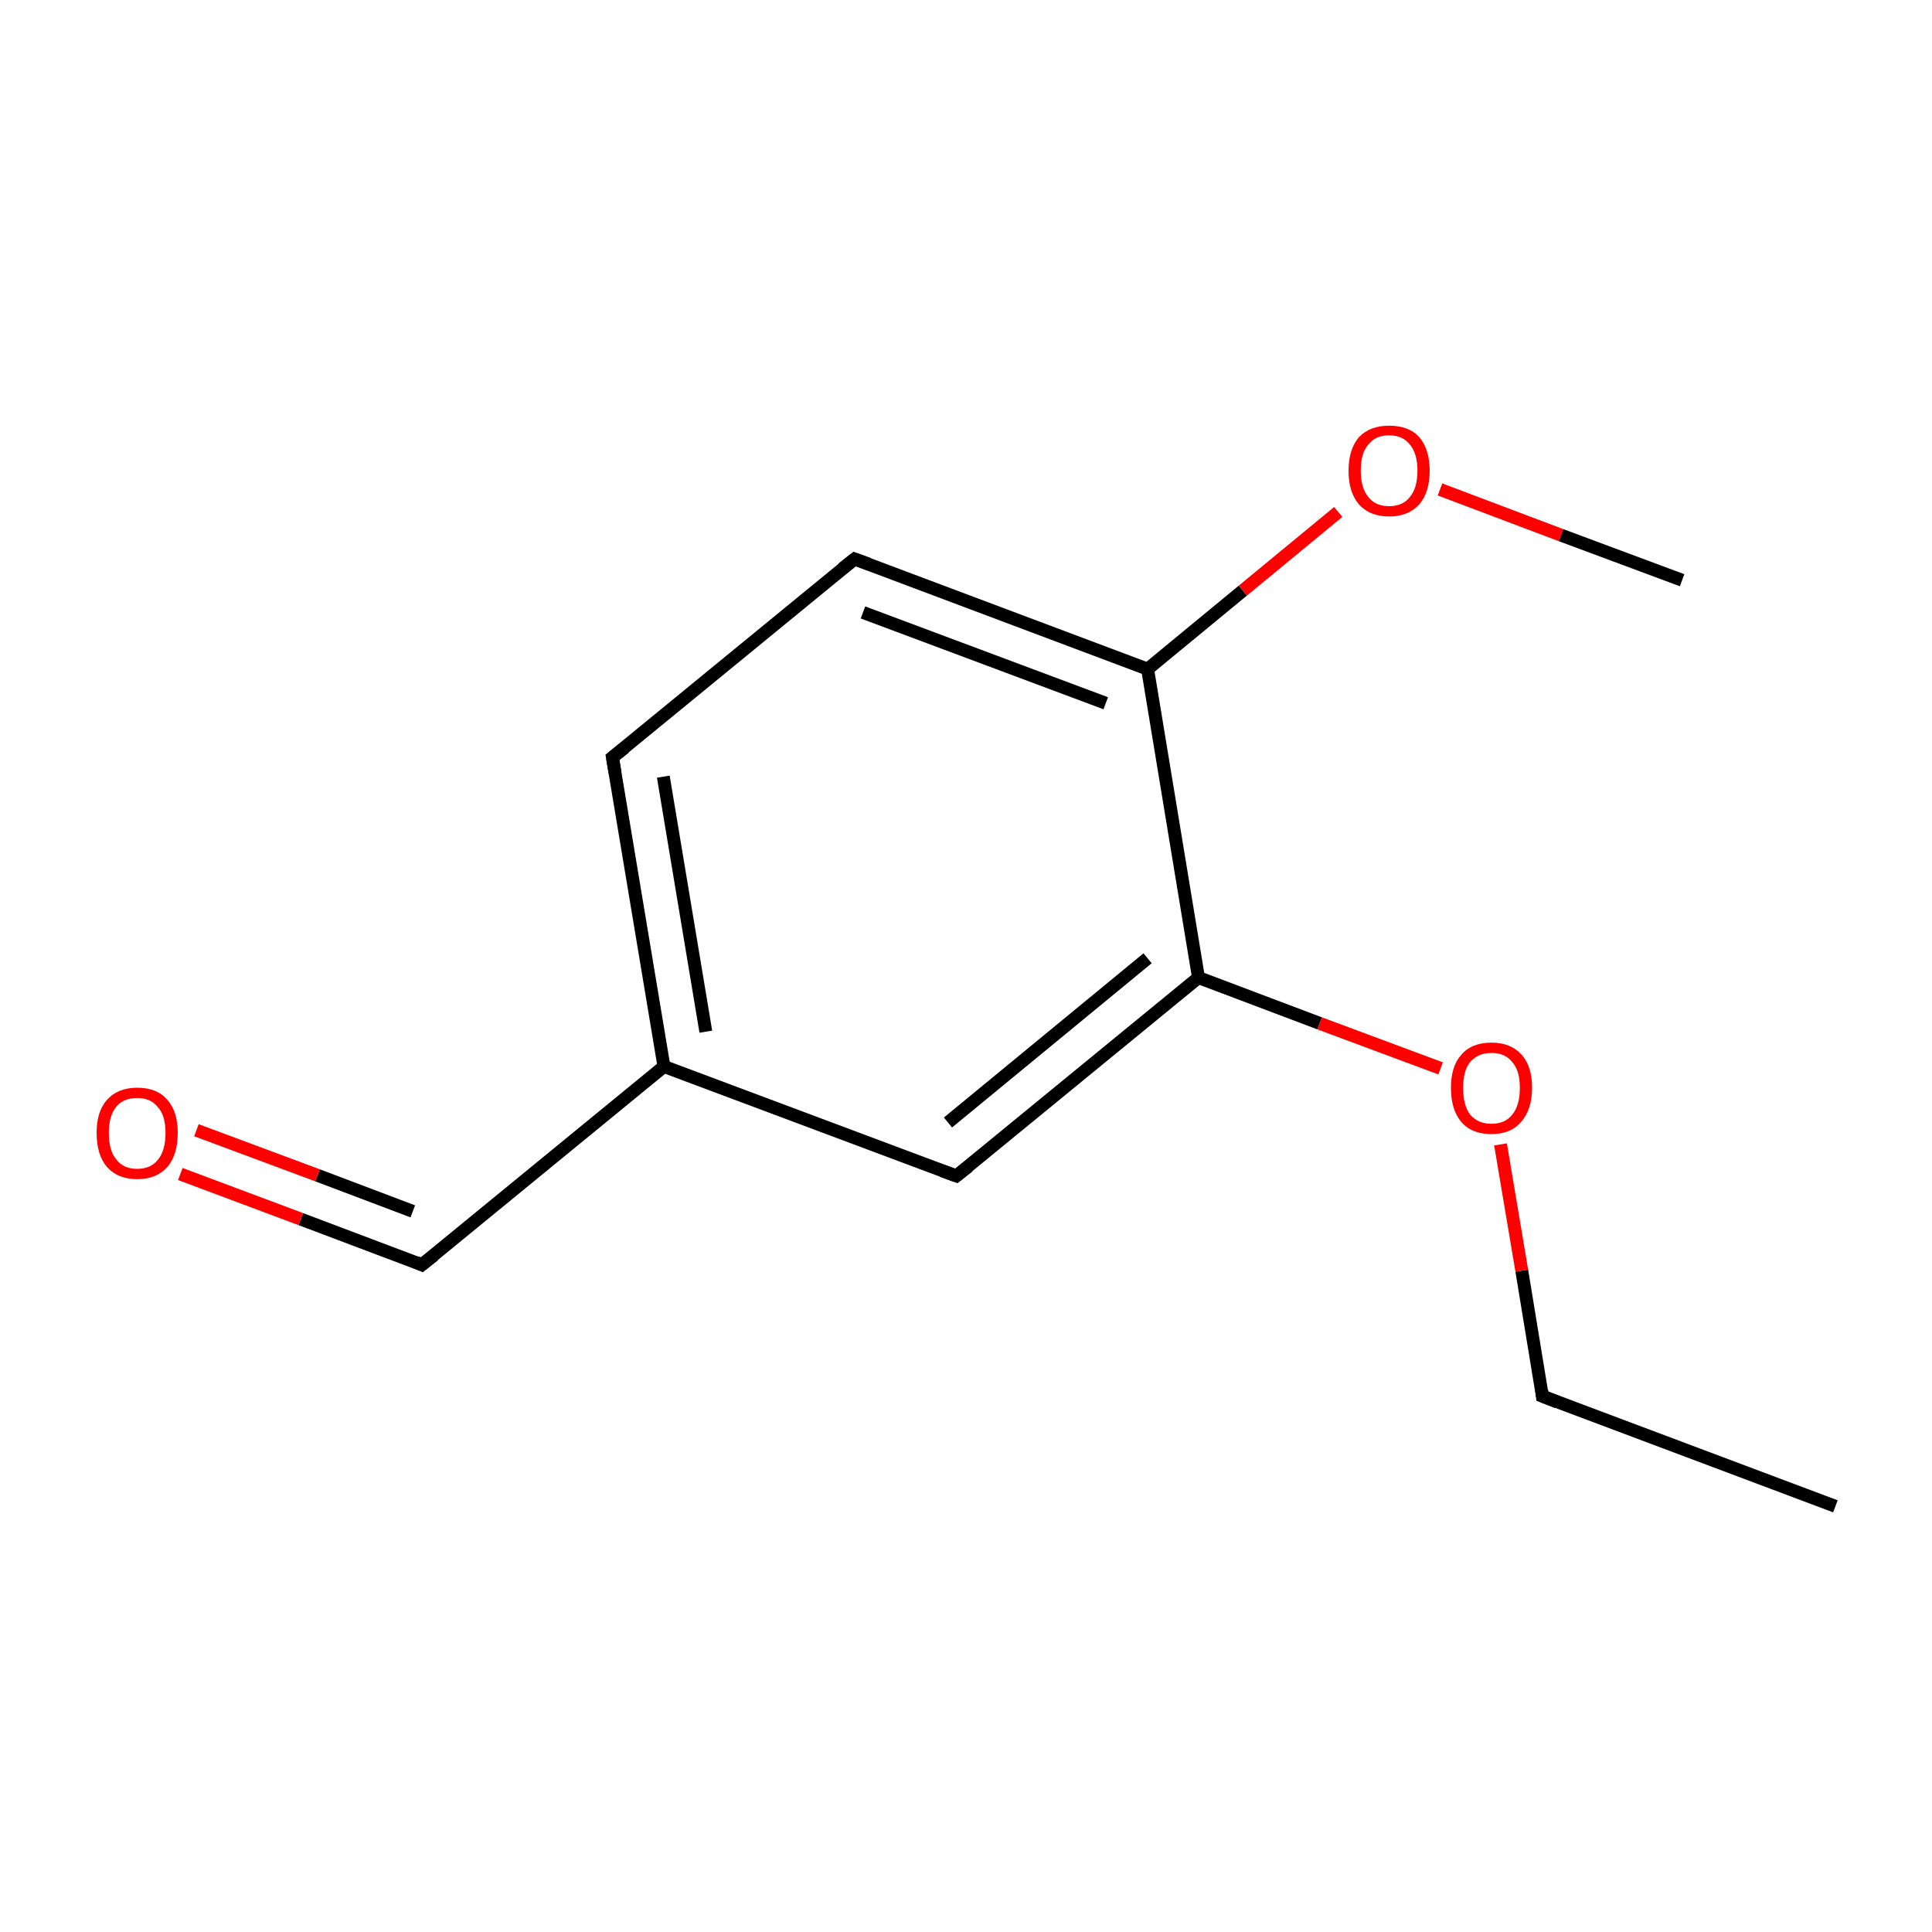 <?xml version='1.0' encoding='iso-8859-1'?>
<svg version='1.1' baseProfile='full'
              xmlns='http://www.w3.org/2000/svg'
                      xmlns:rdkit='http://www.rdkit.org/xml'
                      xmlns:xlink='http://www.w3.org/1999/xlink'
                  xml:space='preserve'
width='300px' height='300px' viewBox='0 0 300 300'>
<!-- END OF HEADER -->
<rect style='opacity:1.0;fill:#FFFFFF;stroke:none' width='300.0' height='300.0' x='0.0' y='0.0'> </rect>
<path class='bond-0 atom-0 atom-1' d='M 285.0,233.9 L 239.5,216.8' style='fill:none;fill-rule:evenodd;stroke:#000000;stroke-width:2.0px;stroke-linecap:butt;stroke-linejoin:miter;stroke-opacity:1' />
<path class='bond-1 atom-1 atom-2' d='M 239.5,216.8 L 236.3,197.3' style='fill:none;fill-rule:evenodd;stroke:#000000;stroke-width:2.0px;stroke-linecap:butt;stroke-linejoin:miter;stroke-opacity:1' />
<path class='bond-1 atom-1 atom-2' d='M 236.3,197.3 L 233.0,177.7' style='fill:none;fill-rule:evenodd;stroke:#FF0000;stroke-width:2.0px;stroke-linecap:butt;stroke-linejoin:miter;stroke-opacity:1' />
<path class='bond-2 atom-2 atom-3' d='M 223.7,165.9 L 204.9,158.9' style='fill:none;fill-rule:evenodd;stroke:#FF0000;stroke-width:2.0px;stroke-linecap:butt;stroke-linejoin:miter;stroke-opacity:1' />
<path class='bond-2 atom-2 atom-3' d='M 204.9,158.9 L 186.1,151.8' style='fill:none;fill-rule:evenodd;stroke:#000000;stroke-width:2.0px;stroke-linecap:butt;stroke-linejoin:miter;stroke-opacity:1' />
<path class='bond-3 atom-3 atom-4' d='M 186.1,151.8 L 148.5,182.6' style='fill:none;fill-rule:evenodd;stroke:#000000;stroke-width:2.0px;stroke-linecap:butt;stroke-linejoin:miter;stroke-opacity:1' />
<path class='bond-3 atom-3 atom-4' d='M 178.2,148.8 L 147.2,174.3' style='fill:none;fill-rule:evenodd;stroke:#000000;stroke-width:2.0px;stroke-linecap:butt;stroke-linejoin:miter;stroke-opacity:1' />
<path class='bond-4 atom-4 atom-5' d='M 148.5,182.6 L 103.1,165.6' style='fill:none;fill-rule:evenodd;stroke:#000000;stroke-width:2.0px;stroke-linecap:butt;stroke-linejoin:miter;stroke-opacity:1' />
<path class='bond-5 atom-5 atom-6' d='M 103.1,165.6 L 65.5,196.4' style='fill:none;fill-rule:evenodd;stroke:#000000;stroke-width:2.0px;stroke-linecap:butt;stroke-linejoin:miter;stroke-opacity:1' />
<path class='bond-6 atom-6 atom-7' d='M 65.5,196.4 L 46.7,189.3' style='fill:none;fill-rule:evenodd;stroke:#000000;stroke-width:2.0px;stroke-linecap:butt;stroke-linejoin:miter;stroke-opacity:1' />
<path class='bond-6 atom-6 atom-7' d='M 46.7,189.3 L 28.0,182.3' style='fill:none;fill-rule:evenodd;stroke:#FF0000;stroke-width:2.0px;stroke-linecap:butt;stroke-linejoin:miter;stroke-opacity:1' />
<path class='bond-6 atom-6 atom-7' d='M 64.1,188.1 L 49.3,182.5' style='fill:none;fill-rule:evenodd;stroke:#000000;stroke-width:2.0px;stroke-linecap:butt;stroke-linejoin:miter;stroke-opacity:1' />
<path class='bond-6 atom-6 atom-7' d='M 49.3,182.5 L 30.5,175.5' style='fill:none;fill-rule:evenodd;stroke:#FF0000;stroke-width:2.0px;stroke-linecap:butt;stroke-linejoin:miter;stroke-opacity:1' />
<path class='bond-7 atom-5 atom-8' d='M 103.1,165.6 L 95.1,117.6' style='fill:none;fill-rule:evenodd;stroke:#000000;stroke-width:2.0px;stroke-linecap:butt;stroke-linejoin:miter;stroke-opacity:1' />
<path class='bond-7 atom-5 atom-8' d='M 109.6,160.2 L 103.0,120.6' style='fill:none;fill-rule:evenodd;stroke:#000000;stroke-width:2.0px;stroke-linecap:butt;stroke-linejoin:miter;stroke-opacity:1' />
<path class='bond-8 atom-8 atom-9' d='M 95.1,117.6 L 132.7,86.8' style='fill:none;fill-rule:evenodd;stroke:#000000;stroke-width:2.0px;stroke-linecap:butt;stroke-linejoin:miter;stroke-opacity:1' />
<path class='bond-9 atom-9 atom-10' d='M 132.7,86.8 L 178.2,103.9' style='fill:none;fill-rule:evenodd;stroke:#000000;stroke-width:2.0px;stroke-linecap:butt;stroke-linejoin:miter;stroke-opacity:1' />
<path class='bond-9 atom-9 atom-10' d='M 134.0,95.1 L 171.7,109.2' style='fill:none;fill-rule:evenodd;stroke:#000000;stroke-width:2.0px;stroke-linecap:butt;stroke-linejoin:miter;stroke-opacity:1' />
<path class='bond-10 atom-10 atom-11' d='M 178.2,103.9 L 193.0,91.7' style='fill:none;fill-rule:evenodd;stroke:#000000;stroke-width:2.0px;stroke-linecap:butt;stroke-linejoin:miter;stroke-opacity:1' />
<path class='bond-10 atom-10 atom-11' d='M 193.0,91.7 L 207.8,79.5' style='fill:none;fill-rule:evenodd;stroke:#FF0000;stroke-width:2.0px;stroke-linecap:butt;stroke-linejoin:miter;stroke-opacity:1' />
<path class='bond-11 atom-11 atom-12' d='M 223.6,76.0 L 242.4,83.1' style='fill:none;fill-rule:evenodd;stroke:#FF0000;stroke-width:2.0px;stroke-linecap:butt;stroke-linejoin:miter;stroke-opacity:1' />
<path class='bond-11 atom-11 atom-12' d='M 242.4,83.1 L 261.2,90.1' style='fill:none;fill-rule:evenodd;stroke:#000000;stroke-width:2.0px;stroke-linecap:butt;stroke-linejoin:miter;stroke-opacity:1' />
<path class='bond-12 atom-10 atom-3' d='M 178.2,103.9 L 186.1,151.8' style='fill:none;fill-rule:evenodd;stroke:#000000;stroke-width:2.0px;stroke-linecap:butt;stroke-linejoin:miter;stroke-opacity:1' />
<path d='M 241.8,217.7 L 239.5,216.8 L 239.4,215.9' style='fill:none;stroke:#000000;stroke-width:2.0px;stroke-linecap:butt;stroke-linejoin:miter;stroke-miterlimit:10;stroke-opacity:1;' />
<path d='M 150.4,181.1 L 148.5,182.6 L 146.3,181.8' style='fill:none;stroke:#000000;stroke-width:2.0px;stroke-linecap:butt;stroke-linejoin:miter;stroke-miterlimit:10;stroke-opacity:1;' />
<path d='M 67.4,194.9 L 65.5,196.4 L 64.6,196.0' style='fill:none;stroke:#000000;stroke-width:2.0px;stroke-linecap:butt;stroke-linejoin:miter;stroke-miterlimit:10;stroke-opacity:1;' />
<path d='M 95.5,120.0 L 95.1,117.6 L 97.0,116.1' style='fill:none;stroke:#000000;stroke-width:2.0px;stroke-linecap:butt;stroke-linejoin:miter;stroke-miterlimit:10;stroke-opacity:1;' />
<path d='M 130.8,88.3 L 132.7,86.8 L 134.9,87.6' style='fill:none;stroke:#000000;stroke-width:2.0px;stroke-linecap:butt;stroke-linejoin:miter;stroke-miterlimit:10;stroke-opacity:1;' />
<path class='atom-2' d='M 225.3 168.9
Q 225.3 165.6, 226.9 163.8
Q 228.5 161.9, 231.6 161.9
Q 234.6 161.9, 236.3 163.8
Q 237.9 165.6, 237.9 168.9
Q 237.9 172.3, 236.2 174.2
Q 234.6 176.1, 231.6 176.1
Q 228.5 176.1, 226.9 174.2
Q 225.3 172.3, 225.3 168.9
M 231.6 174.5
Q 233.7 174.5, 234.8 173.1
Q 236.0 171.7, 236.0 168.9
Q 236.0 166.2, 234.8 164.9
Q 233.7 163.5, 231.6 163.5
Q 229.5 163.5, 228.3 164.9
Q 227.2 166.2, 227.2 168.9
Q 227.2 171.7, 228.3 173.1
Q 229.5 174.5, 231.6 174.5
' fill='#FF0000'/>
<path class='atom-7' d='M 15.0 175.9
Q 15.0 172.6, 16.6 170.8
Q 18.3 168.9, 21.3 168.9
Q 24.4 168.9, 26.0 170.8
Q 27.6 172.6, 27.6 175.9
Q 27.6 179.3, 26.0 181.2
Q 24.3 183.1, 21.3 183.1
Q 18.3 183.1, 16.6 181.2
Q 15.0 179.3, 15.0 175.9
M 21.3 181.5
Q 23.4 181.5, 24.5 180.1
Q 25.7 178.7, 25.7 175.9
Q 25.7 173.2, 24.5 171.9
Q 23.4 170.5, 21.3 170.5
Q 19.2 170.5, 18.1 171.8
Q 16.9 173.2, 16.9 175.9
Q 16.9 178.7, 18.1 180.1
Q 19.2 181.5, 21.3 181.5
' fill='#FF0000'/>
<path class='atom-11' d='M 209.4 73.1
Q 209.4 69.8, 211.0 67.9
Q 212.7 66.1, 215.7 66.1
Q 218.8 66.1, 220.4 67.9
Q 222.0 69.8, 222.0 73.1
Q 222.0 76.4, 220.4 78.3
Q 218.7 80.2, 215.7 80.2
Q 212.7 80.2, 211.0 78.3
Q 209.4 76.4, 209.4 73.1
M 215.7 78.6
Q 217.8 78.6, 218.9 77.2
Q 220.1 75.8, 220.1 73.1
Q 220.1 70.4, 218.9 69.0
Q 217.8 67.6, 215.7 67.6
Q 213.6 67.6, 212.5 69.0
Q 211.3 70.3, 211.3 73.1
Q 211.3 75.8, 212.5 77.2
Q 213.6 78.6, 215.7 78.6
' fill='#FF0000'/>
</svg>
